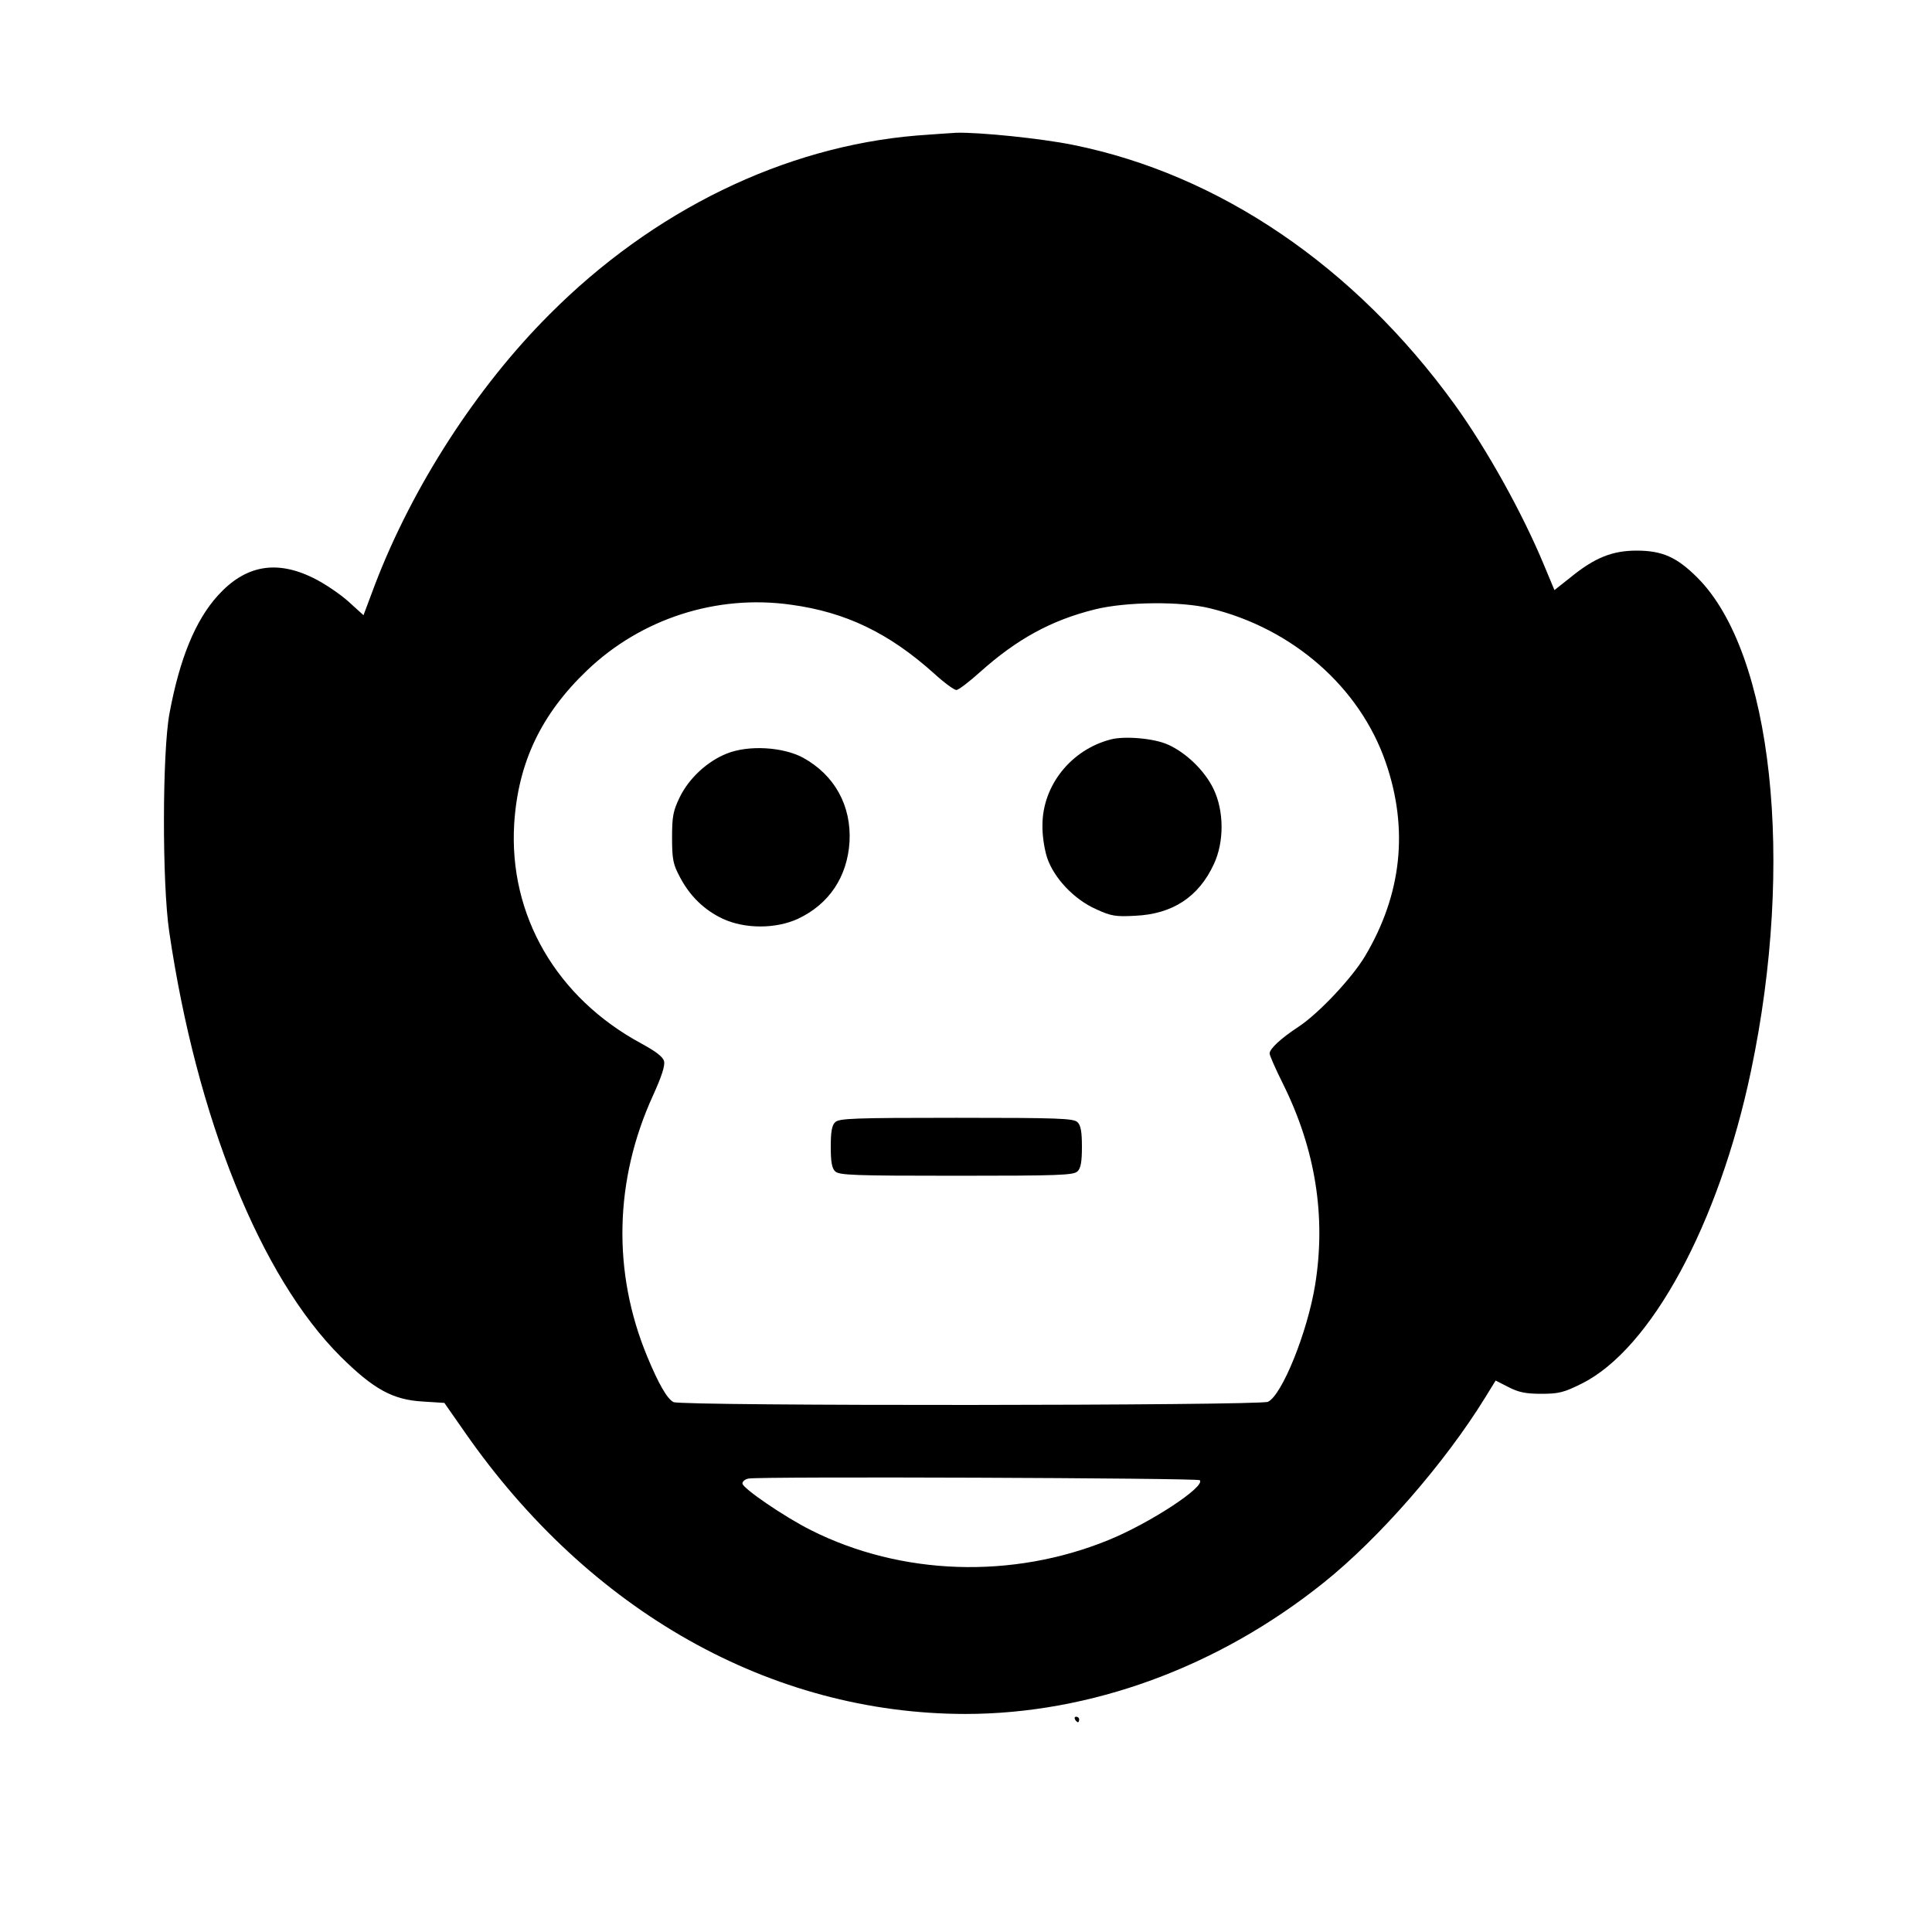 <?xml version="1.0" standalone="no"?>
<!DOCTYPE svg PUBLIC "-//W3C//DTD SVG 20010904//EN"
 "http://www.w3.org/TR/2001/REC-SVG-20010904/DTD/svg10.dtd">
<svg version="1.0" xmlns="http://www.w3.org/2000/svg"
 width="700pt" height="700pt" viewBox="0 0 700 700"
 preserveAspectRatio="xMidYMid meet">
<g transform="translate(0,700) scale(0.1,-0.1)"
fill="#000000" stroke="none">
<path d="M3322 6509 c-481 -40 -956 -271 -1332 -649 -263 -263 -495 -622 -631
-977 l-42 -112 -54 49 c-30 27 -87 66 -128 86 -134 66 -246 46 -345 -63 -82
-90 -139 -229 -176 -428 -26 -140 -27 -613 -1 -790 99 -675 331 -1251 621
-1540 119 -118 189 -157 298 -163 l78 -5 74 -106 c452 -650 1109 -1020 1813
-1021 454 0 916 169 1298 475 203 162 442 437 587 673 l37 60 47 -24 c37 -19
63 -24 119 -24 63 0 82 5 146 37 251 125 497 579 613 1132 160 759 78 1516
-194 1788 -74 74 -127 98 -220 98 -89 0 -153 -26 -241 -98 l-57 -45 -38 91
c-78 188 -207 420 -324 582 -362 500 -852 833 -1382 940 -119 24 -339 46 -422
44 -23 -1 -87 -6 -144 -10z m-456 -1700 c198 -27 354 -102 517 -248 37 -34 74
-61 82 -61 8 0 47 30 87 66 132 118 257 187 415 226 112 28 312 30 417 4 300
-73 543 -286 637 -559 83 -241 58 -477 -75 -701 -47 -79 -167 -207 -241 -256
-64 -42 -105 -80 -105 -97 0 -7 22 -57 49 -111 117 -236 156 -479 116 -727
-28 -172 -120 -400 -171 -424 -32 -14 -2126 -16 -2154 -1 -23 12 -54 66 -95
165 -127 306 -119 640 21 946 31 68 44 108 40 124 -4 16 -29 35 -82 64 -308
166 -481 465 -461 796 14 221 97 397 265 557 196 187 469 275 738 237z m1481
-3172 c22 -23 -181 -156 -331 -217 -348 -142 -750 -129 -1078 36 -94 47 -248
152 -248 169 0 8 10 16 23 18 41 8 1625 2 1634 -6z"/>
<path d="M4025 4321 c-144 -37 -247 -166 -248 -309 -1 -39 7 -89 17 -120 25
-74 98 -151 177 -186 54 -25 71 -28 142 -24 135 6 230 68 285 187 38 81 37
193 -1 272 -32 67 -100 132 -165 161 -50 23 -157 32 -207 19z"/>
<path d="M2634 4270 c-71 -28 -137 -89 -171 -158 -24 -50 -28 -69 -28 -147 0
-79 4 -97 28 -142 36 -69 88 -120 156 -152 80 -37 192 -37 272 0 113 53 179
152 187 279 7 131 -54 242 -169 305 -73 39 -197 46 -275 15z"/>
<path d="M3026 2934 c-12 -11 -16 -35 -16 -89 0 -54 4 -78 16 -89 14 -14 67
-16 439 -16 372 0 425 2 439 16 12 11 16 35 16 89 0 54 -4 78 -16 89 -14 14
-67 16 -439 16 -372 0 -425 -2 -439 -16z"/>
<path d="M3895 770 c3 -5 8 -10 11 -10 2 0 4 5 4 10 0 6 -5 10 -11 10 -5 0 -7
-4 -4 -10z"/>
</g>
</svg>
